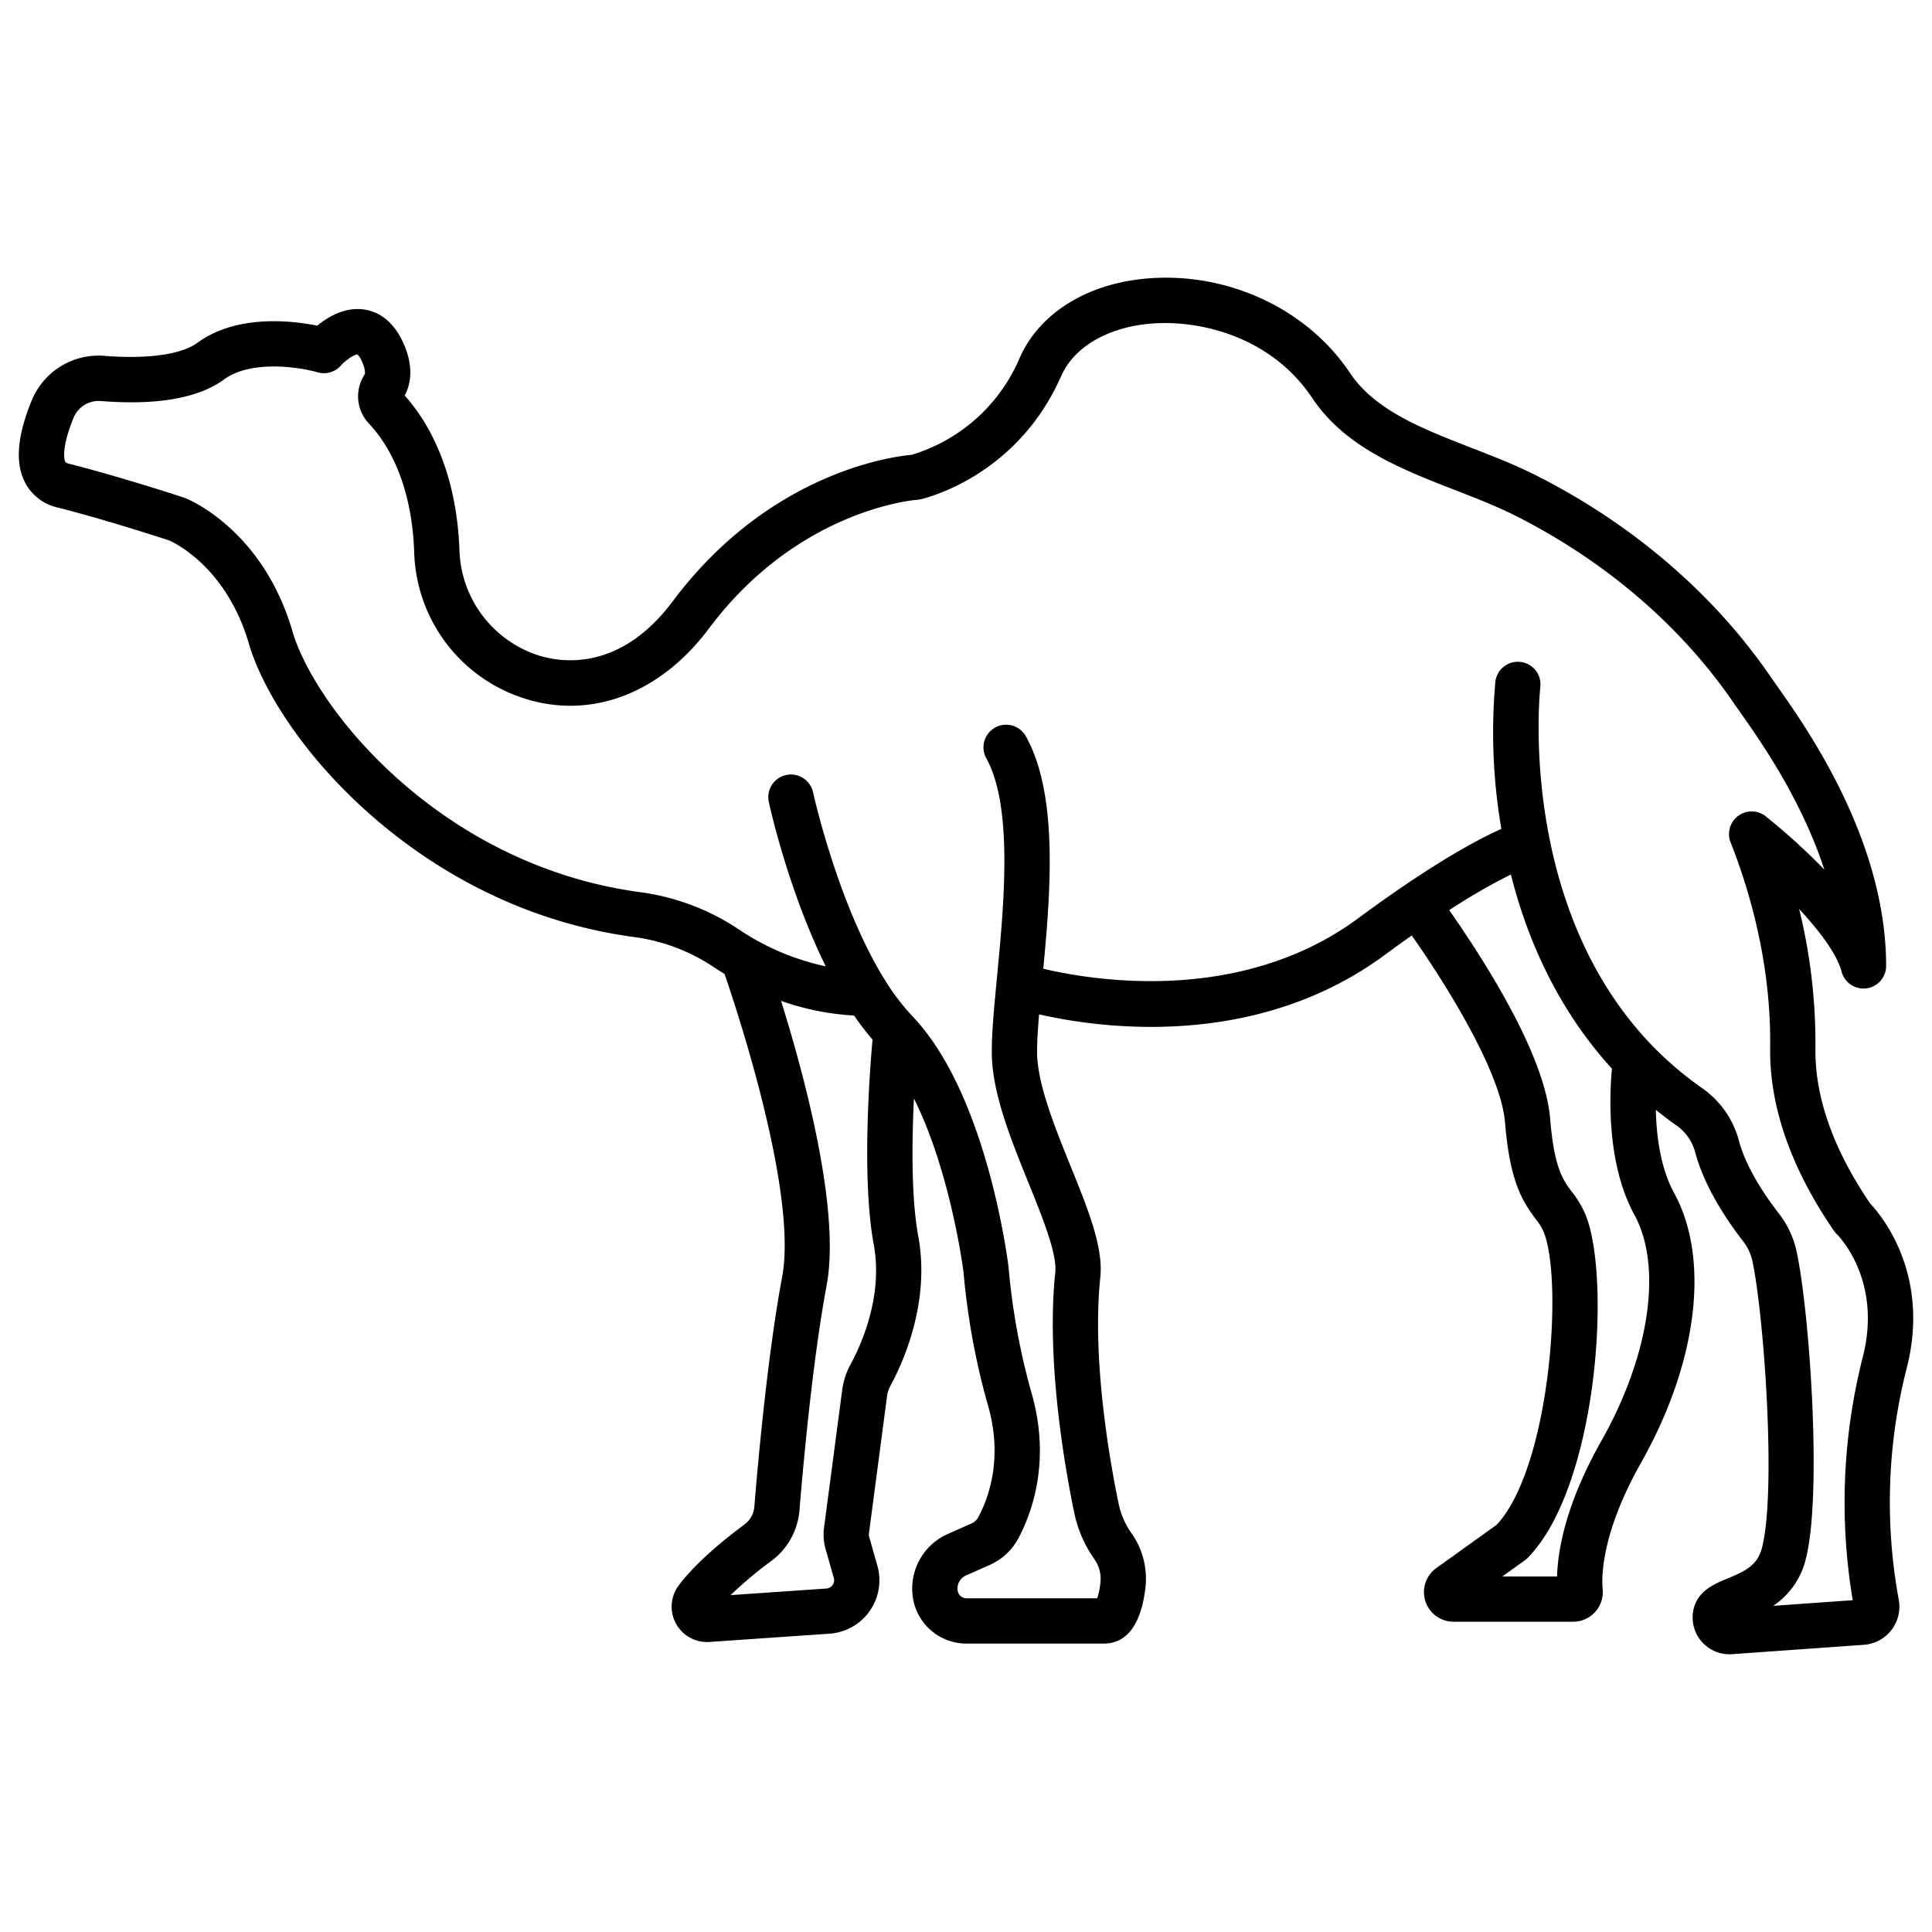 <svg id="Layer_1" height="512" viewBox="0 0 512 512" width="512" xmlns="http://www.w3.org/2000/svg" data-name="Layer 1"><path d="m481.105 277.787a148.8 148.8 0 0 0 -4.318-36.913c5.459 5.9 10.049 12.034 11.256 16.634a6 6 0 0 0 11.8-1.524c0-33.224-20.925-62.884-28.8-74.05-.656-.93-1.222-1.731-1.675-2.394-15.017-21.96-36.431-40.417-61.927-53.378-5.645-2.869-11.681-5.22-17.519-7.492-13.146-5.118-25.564-9.953-32.18-19.856-11.388-17.045-32.548-26.855-53.919-25-15.839 1.379-28.4 9.245-33.6 21.043a45.29 45.29 0 0 1 -28.612 25.672c-4.981.442-37.735 4.6-63.349 38.844-13.944 18.64-29.489 16.228-35.524 14.326a30.288 30.288 0 0 1 -20.964-27.467c-.714-22.437-9.058-35.327-14.52-41.41 1.619-3.071 2.557-7.884-.661-14.538-2.947-6.093-7.165-7.864-10.183-8.276-5.086-.7-9.567 2.021-12.338 4.3-6.636-1.34-21.323-3.1-31.77 4.543-4.235 3.1-13.217 4.358-24.643 3.45a19.147 19.147 0 0 0 -19.289 11.92c-3.809 9.329-4.393 16.379-1.786 21.542a12.913 12.913 0 0 0 8.679 6.732c12.609 3.2 27.537 8.056 29.59 8.729 1.668.742 15.268 7.343 21.107 27.371 3.186 10.929 13.256 28.512 31.963 45.081 14.031 12.428 37.526 28.172 69.77 32.605a49.8 49.8 0 0 1 21.188 7.832c.979.657 2.028 1.328 3.136 2 3.575 10.409 19.367 58.292 15.26 80.275-3.879 20.765-6.444 49.493-7.366 60.881a6.6 6.6 0 0 1 -2.656 4.764c-5.451 4.043-12.893 10.123-17.389 16.125a9.378 9.378 0 0 0 7.49 15c.223 0 .448-.008.673-.023l31.8-2.192a14.185 14.185 0 0 0 12.685-18.016l-2.174-7.662a2.16 2.16 0 0 1 -.065-.879l4.806-36.4a7.67 7.67 0 0 1 .859-2.677c3.311-6.073 10.662-22.1 7.409-39.7-1.88-10.172-1.7-25.018-1.147-36.5 9.484 19 12.89 44.07 13.142 46.007a190.191 190.191 0 0 0 6.4 35.048c4.186 14.2.233 24.844-2.5 29.924a3.719 3.719 0 0 1 -1.794 1.65l-6.33 2.808a15.806 15.806 0 0 0 -9.2 16.787 14.327 14.327 0 0 0 14.251 12.231h36.429c4.168 0 9.447-2.529 10.93-14.579a20.971 20.971 0 0 0 -3.674-14.67 21.107 21.107 0 0 1 -3.435-7.935c-2.216-10.7-7.123-37.973-4.825-59.923.828-7.906-3.229-17.933-7.927-29.545-4.141-10.232-8.834-21.831-8.834-30.177 0-2.745.214-6.108.532-9.911a136.061 136.061 0 0 0 29.678 3.315c18.64 0 41.581-4.031 62.055-19.156 2.475-1.83 4.807-3.506 7.029-5.07 8.7 12.353 23.613 36.012 24.722 49.567 1.249 15.27 4.386 20.576 8.054 25.484a15.522 15.522 0 0 1 2.136 3.4c5.329 12.765 1.778 62.471-12.4 77.717l-16 11.472a7.846 7.846 0 0 0 4.575 14.223h31.675a7.857 7.857 0 0 0 7.833-8.581c-.3-3.124-.437-14.775 10.147-33.514 15.009-26.574 18.377-53.979 8.788-71.522-3.624-6.629-4.688-15.165-4.849-22.037 1.719 1.378 3.467 2.723 5.279 3.993a12.724 12.724 0 0 1 5.117 7.115c2.5 9.617 9.042 18.969 12.721 23.687a13.04 13.04 0 0 1 2.5 5.376c3.093 14.677 6.337 60.927 2.531 75.823-1.178 4.607-4.2 6.155-9.049 8.157-3.546 1.465-7.959 3.289-9.085 8.148a9.758 9.758 0 0 0 9.51 11.978c.228 0 .457-.007.686-.024l34.915-2.485a10.133 10.133 0 0 0 9.232-12.071 143.044 143.044 0 0 1 2.148-61.3c6.347-24.944-6.84-40.561-9.722-43.6-9.793-14.413-14.66-28.247-14.488-41.132zm-255.7 83.779a19.594 19.594 0 0 0 -2.219 6.851l-4.806 36.4a14.077 14.077 0 0 0 .416 5.722l2.175 7.665a2.143 2.143 0 0 1 -.313 1.841 2.177 2.177 0 0 1 -1.653.929l-25.387 1.75a104.217 104.217 0 0 1 10.783-9.047 18.6 18.6 0 0 0 7.469-13.435c.907-11.2 3.425-39.433 7.2-59.646 3.747-20.056-6.017-55.967-12.084-75.354a69.467 69.467 0 0 0 19.36 3.886 70.838 70.838 0 0 0 4.881 6.38c-.783 8.787-2.895 36.88.322 54.287 2.558 13.819-3.443 26.821-6.142 31.771zm199.011 20.211c-9.294 16.455-11.563 28.575-11.778 36h-14.509l5.956-4.27a5.977 5.977 0 0 0 .8-.685c18.578-19.027 22.168-74.46 15.228-91.08a26.5 26.5 0 0 0 -3.6-5.964c-2.28-3.05-4.637-6.206-5.707-19.279-.78-9.528-6.207-22.671-16.131-39.064-4-6.6-7.894-12.359-10.62-16.24a162.583 162.583 0 0 1 16.349-9.448c5.09 20.253 14.182 37.653 26.776 51.461-.654 6.993-1.453 25.174 5.944 38.706 7.5 13.723 4.083 37.221-8.706 59.863zm69.259-22.222a156.514 156.514 0 0 0 -2.683 64.512l-21.077 1.5a20.837 20.837 0 0 0 8.658-12.481c4.33-16.944 1.035-64.9-2.414-81.269a25.31 25.31 0 0 0 -4.775-10.279c-3.109-3.987-8.616-11.8-10.571-19.325a24.723 24.723 0 0 0 -9.844-13.926c-50.464-35.356-42.852-105.5-42.769-106.2a6 6 0 0 0 -11.916-1.42 151.416 151.416 0 0 0 1.591 39c-6.286 2.8-18.383 9.239-37.911 23.665-31.126 23-70.267 16.516-83.482 13.393 1.994-21.114 3.907-46.3-4.621-61.614a6 6 0 0 0 -10.484 5.838c7.157 12.856 4.666 38.9 2.847 57.913-.749 7.828-1.395 14.587-1.395 19.875 0 10.682 4.936 22.881 9.71 34.678 3.752 9.275 7.633 18.864 7.117 23.794-2.473 23.625 2.678 52.351 5.008 63.606a33.068 33.068 0 0 0 5.376 12.415 8.994 8.994 0 0 1 1.574 6.292 20.41 20.41 0 0 1 -.835 4.044h-34.604a2.394 2.394 0 0 1 -2.387-2.038 3.778 3.778 0 0 1 2.206-4.01l6.329-2.808a15.827 15.827 0 0 0 7.5-6.942c3.6-6.7 8.833-20.68 3.435-38.994a181.037 181.037 0 0 1 -5.958-32.714c-.007-.092-.016-.186-.027-.279-.226-1.863-5.771-45.88-25.486-66.49a58.594 58.594 0 0 1 -6.95-9.062c-.086-.149-.177-.295-.275-.437-12.471-19.9-19.014-49.461-19.09-49.811a6 6 0 0 0 -11.727 2.546c.281 1.3 5.195 23.532 15.089 43.563a65.829 65.829 0 0 1 -23.266-9.941 61.7 61.7 0 0 0 -26.241-9.756c-52.775-7.256-85.862-48.622-91.848-69.157-7.8-26.757-27.452-34.873-28.285-35.2-.113-.045-.228-.087-.343-.125-.676-.223-16.716-5.507-30.635-9.042-.761-.193-.864-.4-.919-.506-.525-1.04-.655-4.653 2.182-11.6a7.176 7.176 0 0 1 7.228-4.485c14.877 1.179 25.871-.747 32.679-5.729 7.286-5.331 20.347-3.168 24.751-1.89a6 6 0 0 0 6.2-1.787c1.111-1.26 3.409-2.9 4.367-2.964a4.889 4.889 0 0 1 1.082 1.61c1.1 2.274 1.014 3.465.814 3.776a10.507 10.507 0 0 0 1.152 12.939c4.223 4.432 11.4 14.8 12.024 34.389a41.913 41.913 0 0 0 29.352 38.531c17.654 5.564 35.874-1.385 48.739-18.584 23.718-31.705 54.742-34.078 55.031-34.1a6.155 6.155 0 0 0 .926-.127c1.038-.225 25.551-5.822 37.375-32.638 3.408-7.729 12.255-12.937 23.664-13.93 12.961-1.125 31.974 3.355 42.9 19.708 8.716 13.048 23.5 18.805 37.805 24.374 5.565 2.166 11.32 4.407 16.434 7.006 23.706 12.051 43.576 29.153 57.46 49.455.48.7 1.079 1.551 1.775 2.538 5.092 7.217 16.087 22.8 22.23 41.589a171.445 171.445 0 0 0 -15.538-14.117 6 6 0 0 0 -9.3 6.911c4.945 12.5 10.777 32.077 10.479 54.392-.208 15.535 5.468 31.85 16.868 48.489a6.39 6.39 0 0 0 .774.917c.494.486 12.097 12.198 6.927 32.519z"/></svg>